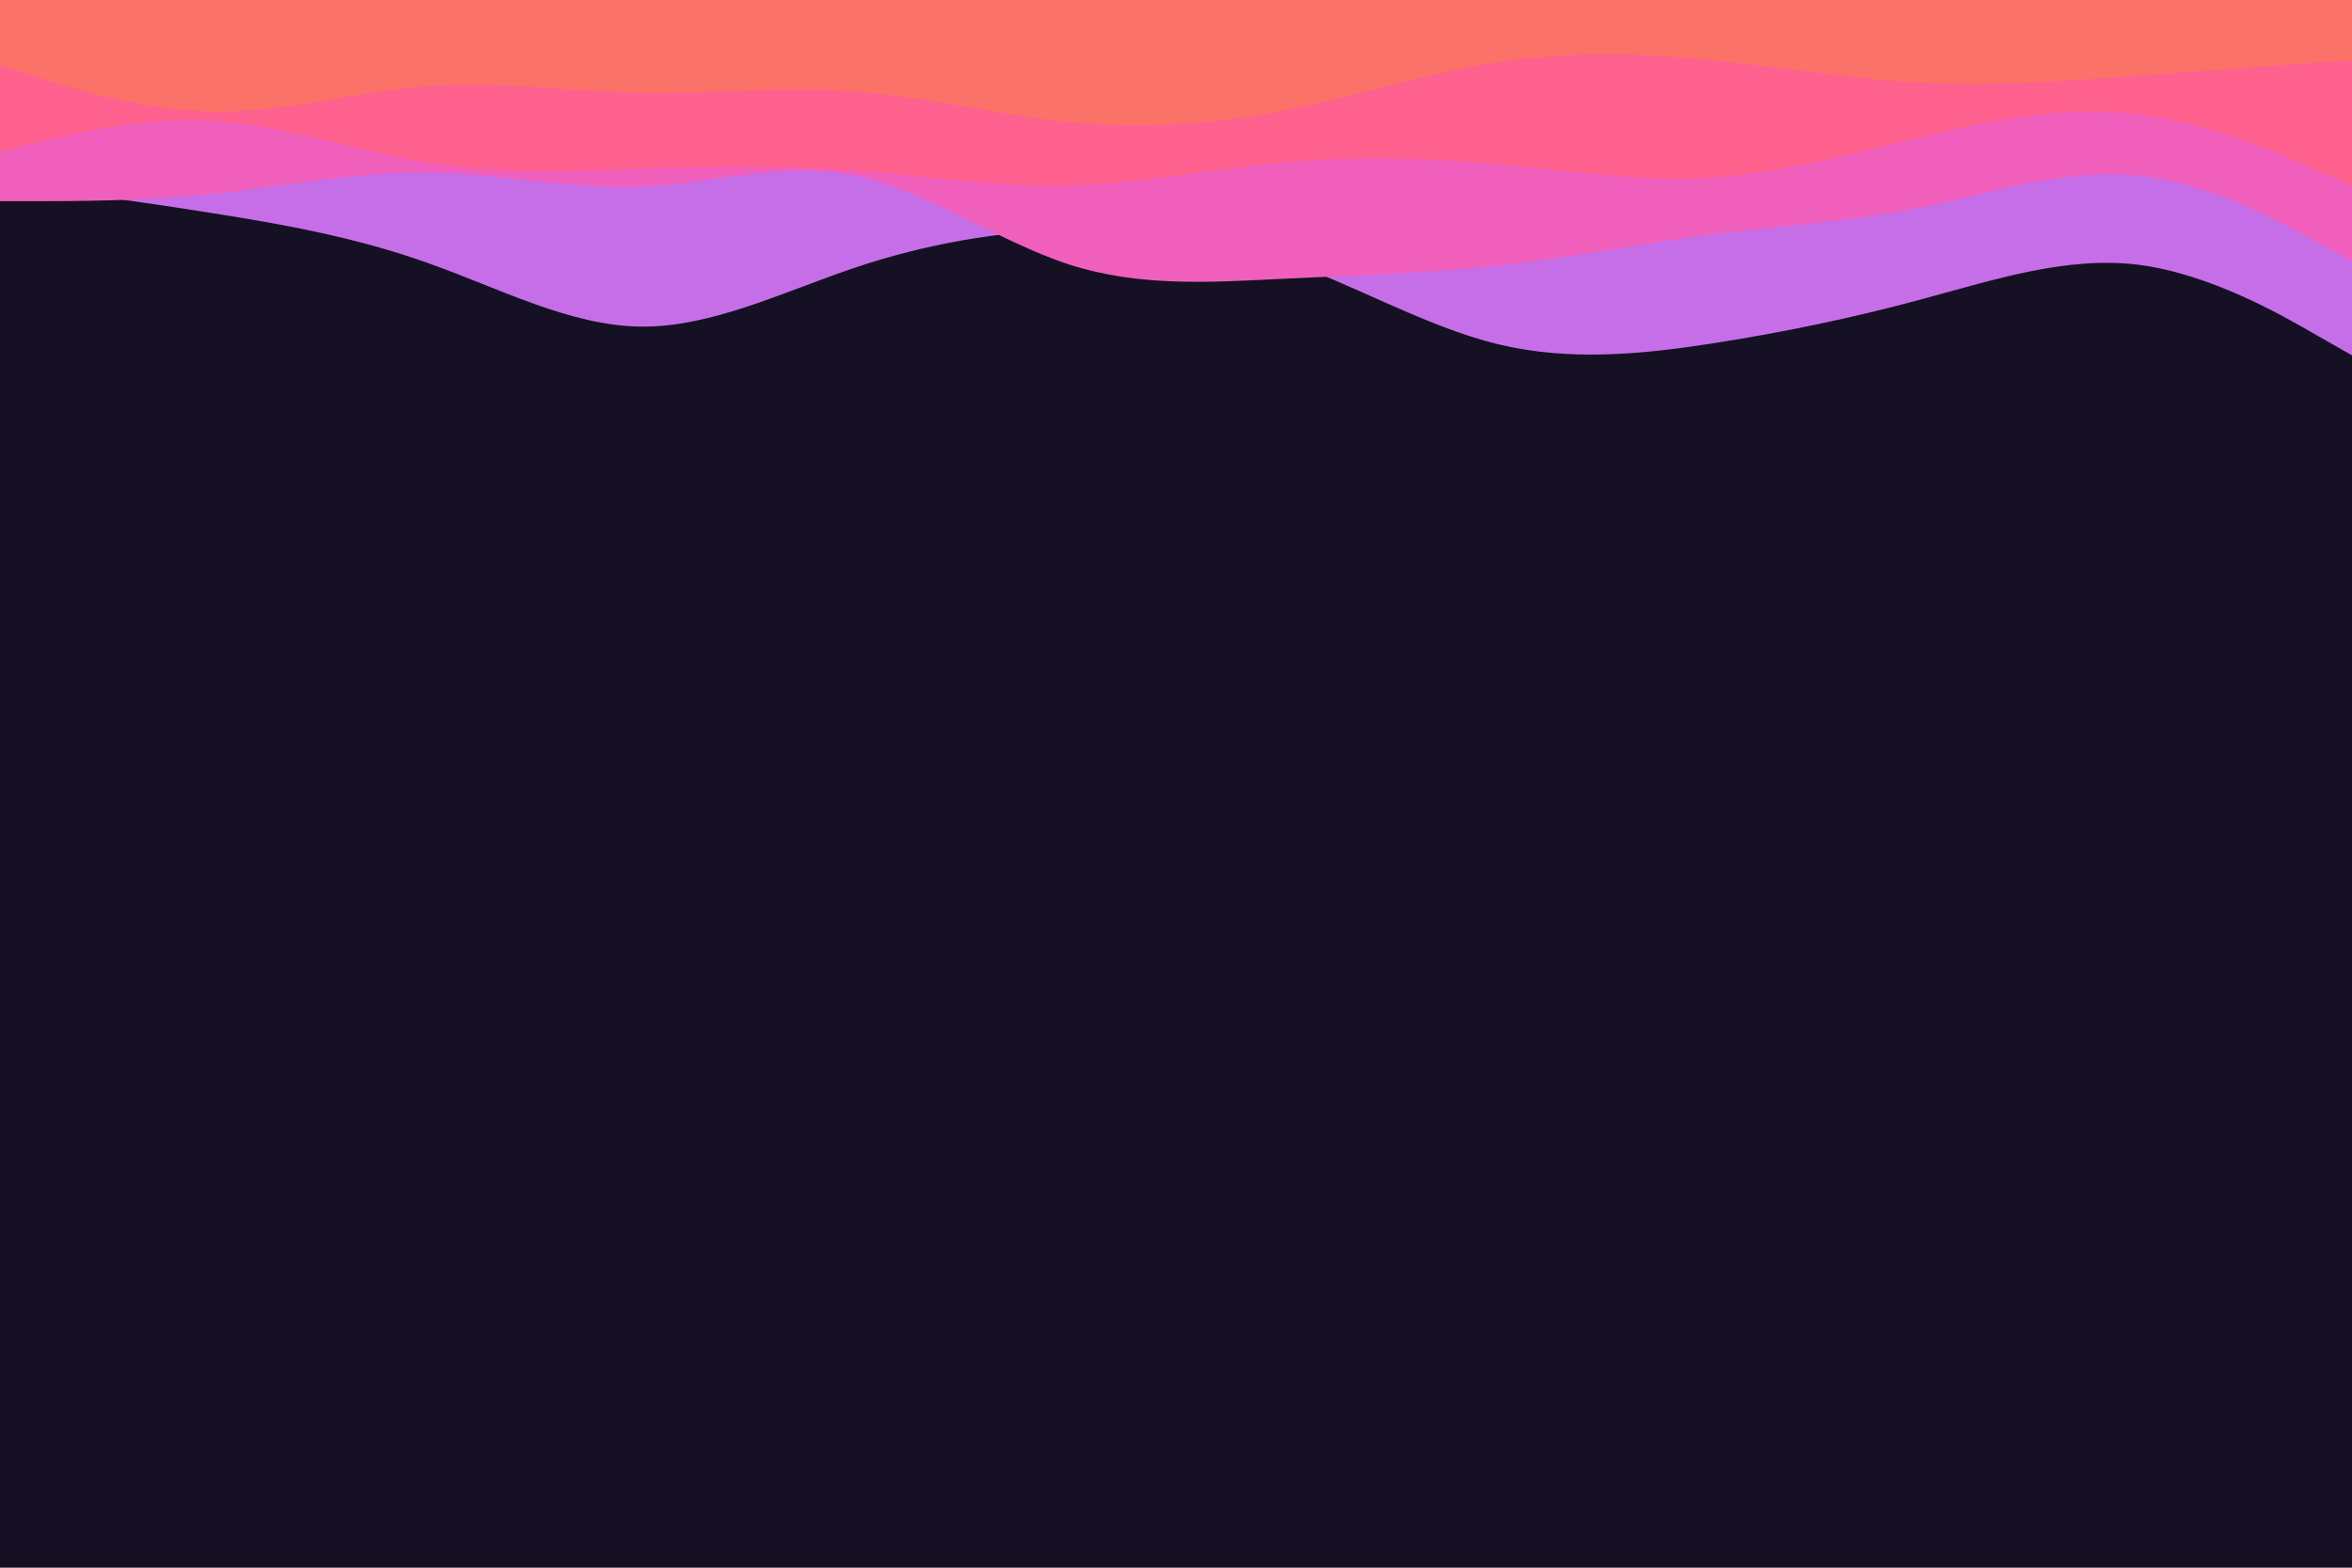 <svg id="visual" viewBox="0 0 900 600" width="900" height="600" xmlns="http://www.w3.org/2000/svg" xmlns:xlink="http://www.w3.org/1999/xlink" version="1.1"><rect x="0" y="0" width="900" height="600" fill="#151024"></rect><path d="M0 70L13.7 71.8C27.3 73.7 54.7 77.3 82 81.7C109.3 86 136.7 91 163.8 100.7C191 110.3 218 124.7 245.2 125C272.3 125.3 299.7 111.7 327 102.5C354.3 93.3 381.7 88.7 409 87.8C436.3 87 463.7 90 491 99.5C518.3 109 545.7 125 573 131.7C600.3 138.3 627.7 135.7 654.8 131.5C682 127.3 709 121.7 736.2 114.3C763.3 107 790.7 98 818 101.3C845.3 104.7 872.7 120.3 886.3 128.2L900 136L900 0L886.3 0C872.7 0 845.3 0 818 0C790.7 0 763.3 0 736.2 0C709 0 682 0 654.8 0C627.7 0 600.3 0 573 0C545.7 0 518.3 0 491 0C463.7 0 436.3 0 409 0C381.7 0 354.3 0 327 0C299.7 0 272.3 0 245.2 0C218 0 191 0 163.8 0C136.7 0 109.3 0 82 0C54.7 0 27.3 0 13.7 0L0 0Z" fill="#c66ee7"></path><path d="M0 77L13.7 77C27.3 77 54.7 77 82 74.2C109.3 71.3 136.7 65.7 163.8 66C191 66.3 218 72.7 245.2 71.5C272.3 70.3 299.7 61.7 327 67.2C354.3 72.7 381.7 92.3 409 101.2C436.3 110 463.7 108 491 106.7C518.3 105.3 545.7 104.7 573 101.7C600.3 98.7 627.7 93.3 654.8 89.8C682 86.3 709 84.7 736.2 79.2C763.3 73.7 790.7 64.3 818 67.2C845.3 70 872.7 85 886.3 92.5L900 100L900 0L886.3 0C872.7 0 845.3 0 818 0C790.7 0 763.3 0 736.2 0C709 0 682 0 654.8 0C627.7 0 600.3 0 573 0C545.7 0 518.3 0 491 0C463.7 0 436.3 0 409 0C381.7 0 354.3 0 327 0C299.7 0 272.3 0 245.2 0C218 0 191 0 163.8 0C136.7 0 109.3 0 82 0C54.7 0 27.3 0 13.7 0L0 0Z" fill="#f05fbb"></path><path d="M0 58L13.7 54.7C27.3 51.3 54.7 44.7 82 46.3C109.3 48 136.7 58 163.8 62.3C191 66.7 218 65.3 245.2 64.5C272.3 63.7 299.7 63.3 327 65.3C354.3 67.3 381.7 71.7 409 71C436.3 70.3 463.7 64.7 491 62.2C518.3 59.7 545.7 60.3 573 62.8C600.3 65.3 627.7 69.7 654.8 68C682 66.3 709 58.7 736.2 52.2C763.3 45.7 790.7 40.3 818 43.7C845.3 47 872.7 59 886.3 65L900 71L900 0L886.3 0C872.7 0 845.3 0 818 0C790.7 0 763.3 0 736.2 0C709 0 682 0 654.8 0C627.7 0 600.3 0 573 0C545.7 0 518.3 0 491 0C463.7 0 436.3 0 409 0C381.7 0 354.3 0 327 0C299.7 0 272.3 0 245.2 0C218 0 191 0 163.8 0C136.7 0 109.3 0 82 0C54.7 0 27.3 0 13.7 0L0 0Z" fill="#ff618e"></path><path d="M0 25L13.7 29.3C27.3 33.7 54.7 42.3 82 42.7C109.3 43 136.7 35 163.8 33C191 31 218 35 245.2 35.5C272.3 36 299.7 33 327 35C354.3 37 381.7 44 409 46.7C436.3 49.3 463.7 47.7 491 42.3C518.3 37 545.7 28 573 23.8C600.3 19.7 627.7 20.3 654.8 23C682 25.7 709 30.3 736.2 31.7C763.3 33 790.7 31 818 29C845.3 27 872.7 25 886.3 24L900 23L900 0L886.3 0C872.7 0 845.3 0 818 0C790.7 0 763.3 0 736.2 0C709 0 682 0 654.8 0C627.7 0 600.3 0 573 0C545.7 0 518.3 0 491 0C463.7 0 436.3 0 409 0C381.7 0 354.3 0 327 0C299.7 0 272.3 0 245.2 0C218 0 191 0 163.8 0C136.7 0 109.3 0 82 0C54.7 0 27.3 0 13.7 0L0 0Z" fill="#fa7268"></path></svg>